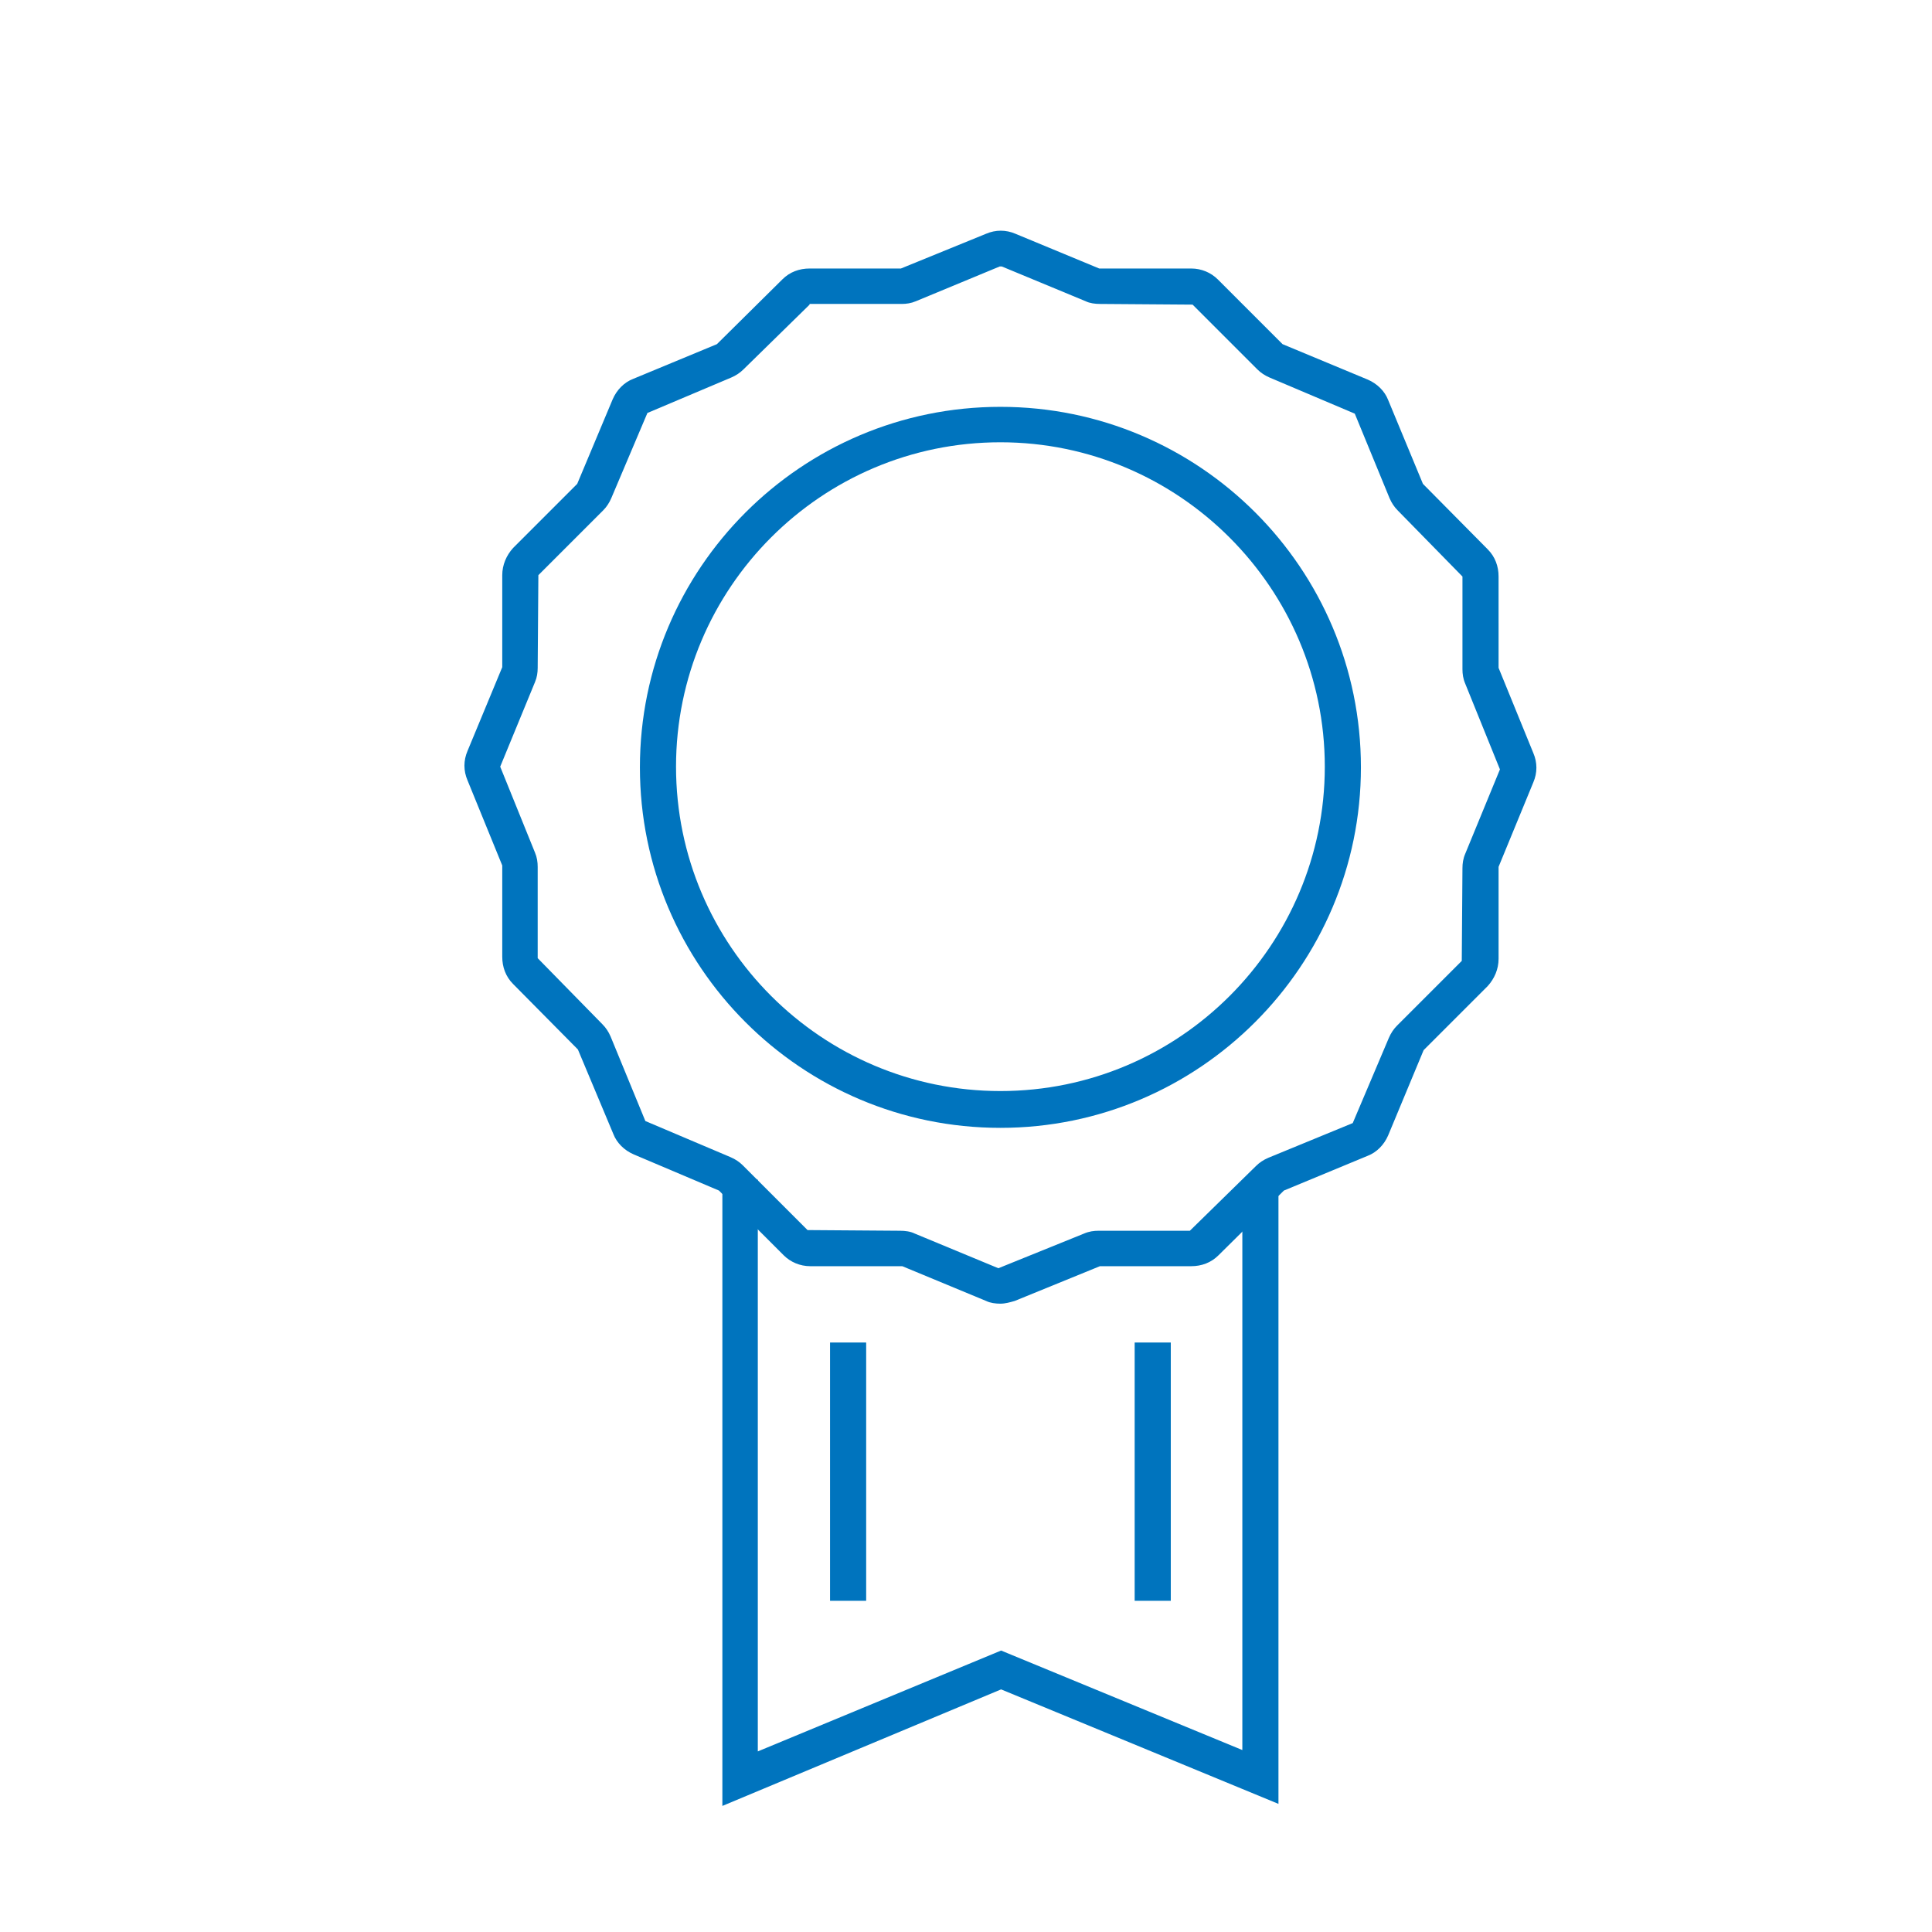 <?xml version="1.0" encoding="utf-8"?>
<!-- Generator: Adobe Illustrator 21.0.2, SVG Export Plug-In . SVG Version: 6.00 Build 0)  -->
<svg version="1.1" id="Ebene_1" xmlns="http://www.w3.org/2000/svg" xmlns:xlink="http://www.w3.org/1999/xlink" x="0px" y="0px"
	 viewBox="0 0 283.5 283.5" style="enable-background:new 0 0 283.5 283.5;" xml:space="preserve">
<style type="text/css">
	.st0{fill:#0074BE;}
</style>
<g>
	<g>
		<g>
			<g>
				<path class="st0" d="M146.8,191.3c-0.7,0-1.5-0.1-2.1-0.4l-12.3-5.1l-13.5,0c-1.5,0-2.9-0.6-3.9-1.6l-9.5-9.5L93,169.4
					c-1.4-0.6-2.5-1.7-3-3L84.8,154l-9.5-9.6c-1.1-1.1-1.6-2.5-1.6-4v-13.4l-5.1-12.5c-0.6-1.4-0.6-2.9,0-4.3l5.1-12.3l0-13.5
					c0-1.5,0.6-2.9,1.6-4l9.4-9.4l5.2-12.4c0.6-1.4,1.7-2.5,3-3l12.3-5.1l9.6-9.5c1.1-1.1,2.5-1.6,4-1.6h13.4l12.5-5.1
					c1.4-0.6,2.9-0.6,4.3,0l0,0l12.3,5.1l13.5,0c1.5,0,2.9,0.6,3.9,1.6l9.5,9.5l12.5,5.2c1.4,0.6,2.5,1.7,3,3l5.1,12.3l9.5,9.6
					c1.1,1.1,1.6,2.5,1.6,4V98l5.1,12.5c0.6,1.4,0.6,2.9,0,4.3l-5.1,12.4l0,13.5c0,1.5-0.6,2.9-1.6,4l-9.4,9.4l-5.2,12.5
					c-0.6,1.4-1.7,2.5-3,3l-12.3,5.1l-9.6,9.5c-1.1,1.1-2.5,1.6-4,1.6h-13.4l-12.5,5.1C148.2,191.1,147.5,191.3,146.8,191.3z
					 M118.8,44.7l-9.7,9.5c-0.5,0.5-1.1,0.9-1.8,1.2L95,60.6l-5.3,12.5c-0.3,0.7-0.7,1.3-1.2,1.8L79,84.4L78.9,98
					c0,0.7-0.1,1.4-0.4,2.1l-5.1,12.4l5.1,12.6c0.3,0.7,0.4,1.4,0.4,2.1v13.4l9.5,9.7c0.5,0.5,0.9,1.1,1.2,1.8l5.1,12.4l12.5,5.3
					c0.7,0.3,1.3,0.7,1.8,1.2l9.5,9.5l13.6,0.1c0.7,0,1.5,0.1,2.1,0.4l12.3,5.1l12.6-5.1c0.7-0.3,1.4-0.4,2.1-0.4h13.4l9.7-9.5
					c0.5-0.5,1.1-0.9,1.8-1.2l12.4-5.1l5.3-12.5c0.3-0.7,0.7-1.3,1.2-1.8l9.5-9.5l0.1-13.6c0-0.7,0.1-1.4,0.4-2.1l5.1-12.4
					l-5.1-12.6c-0.3-0.7-0.4-1.4-0.4-2.1V84.6l-9.5-9.7c-0.5-0.5-0.9-1.1-1.2-1.8l-5.1-12.4l-12.5-5.3c-0.7-0.3-1.3-0.7-1.8-1.2
					l-9.5-9.5l-13.6-0.1c-0.7,0-1.5-0.1-2.1-0.4l-12.3-5.1c-0.1,0-0.2,0-0.3,0l-12.3,5.1c-0.7,0.3-1.4,0.4-2.1,0.4H118.8z"/>
			</g>
		</g>
		<g>
			<g>
				<path class="st0" d="M146.8,165.5c-29.2,0-52.9-23.7-52.9-52.9c0-29.2,23.7-52.9,52.9-52.9c29.2,0,52.9,23.7,52.9,52.9
					C199.7,141.7,176,165.5,146.8,165.5z M146.8,64.9c-26.3,0-47.6,21.4-47.6,47.6c0,26.3,21.4,47.6,47.6,47.6
					c26.3,0,47.6-21.4,47.6-47.6C194.4,86.3,173,64.9,146.8,64.9z"/>
			</g>
		</g>
		<g>
			<g>
				<g>
					<polygon class="st0" points="106,265 106,173.1 111.2,173.1 111.2,257 146.9,242.2 182.3,256.8 182.3,174.4 187.6,174.4 
						187.6,264.7 146.9,247.9 					"/>
				</g>
			</g>
		</g>
	</g>
	<g>
		<g>
			<rect x="121.8" y="197" class="st0" width="5.3" height="37.9"/>
		</g>
	</g>
	<g>
		<g>
			<rect x="166.5" y="197" class="st0" width="5.3" height="37.9"/>
		</g>
	</g>
</g>
</svg>
